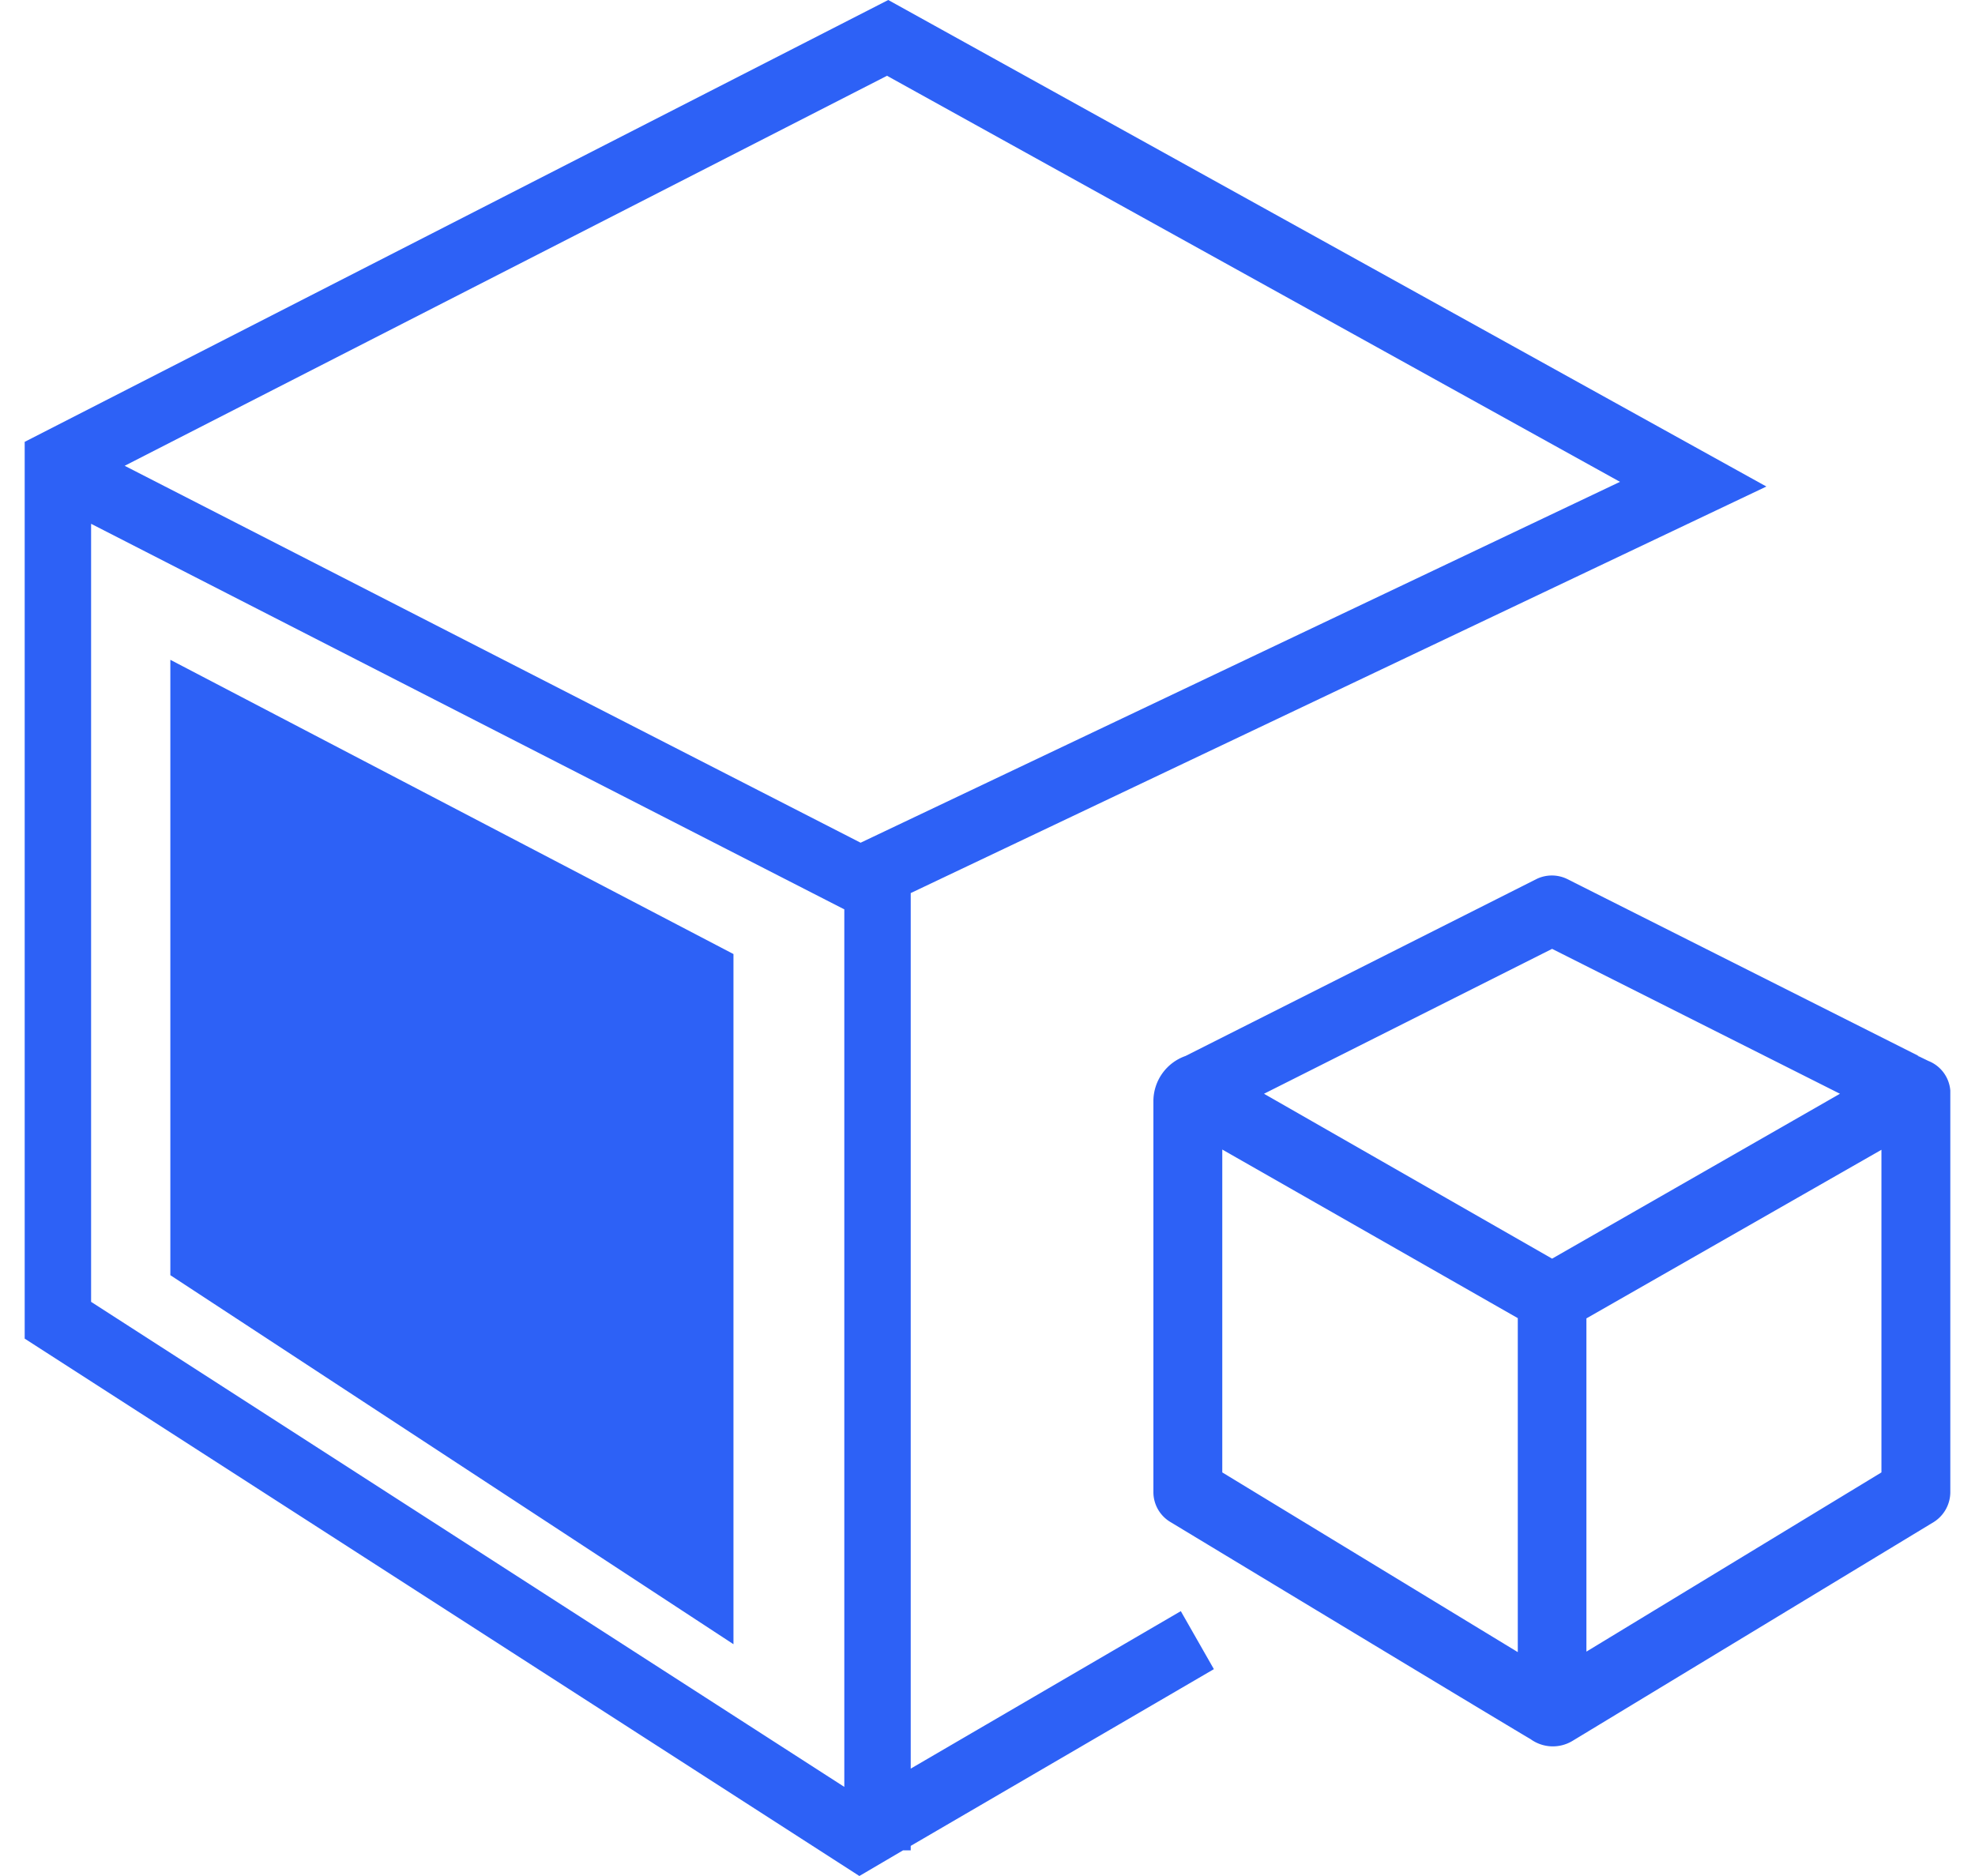 <svg xmlns="http://www.w3.org/2000/svg" width="80" height="76" viewBox="0 0 80 76">
<defs>
    <style>
      .cls-1 {
        fill: #2d61f6;
        fill-rule: evenodd;
      }
    </style>
  </defs>
  <path id="形状_2" data-name="形状 2" class="cls-1" d="M2001.33,1145.66l-14.64,8.87a1.538,1.538,0,0,1-1.7-.08c-0.07-.02-14.58-8.79-14.58-8.79a1.41,1.41,0,0,1-.69-1.22v-15.86a1.944,1.944,0,0,1,1.3-1.8l14.22-7.17a1.42,1.42,0,0,1,1.24,0l14.24,7.17h-0.11a0.318,0.318,0,0,1,.13.02l0.37,0.18a1.408,1.408,0,0,1,.89,1.2v16.26A1.436,1.436,0,0,1,2001.33,1145.66Zm-28.82-2.01,11.97,7.28V1137.4l-11.97-6.83v13.08Zm13.36-21.21-11.67,5.87,11.67,6.68,11.66-6.68Zm13.34,8.14-11.95,6.83v13.5l11.95-7.26v-13.07Zm-39.32,25.07,10.94-6.38,1.34,2.35-12.28,7.16v0.18h-0.31l-1.77,1.04L1924,1138.23V1101.9l34.98-17.9h0l35.57,19.71-34.66,16.47v35.47Zm-33.2-18.91,30.51,19.65v-35.55l-30.51-15.62v31.52Zm61.93-33.22-29.69-16.45-30.88,15.8,29.81,15.27Zm-58.72,7.21,22.81,11.92v27.96l-22.81-14.95v-24.93Z" transform="translate(-1923 -1084)"/>
</svg>
